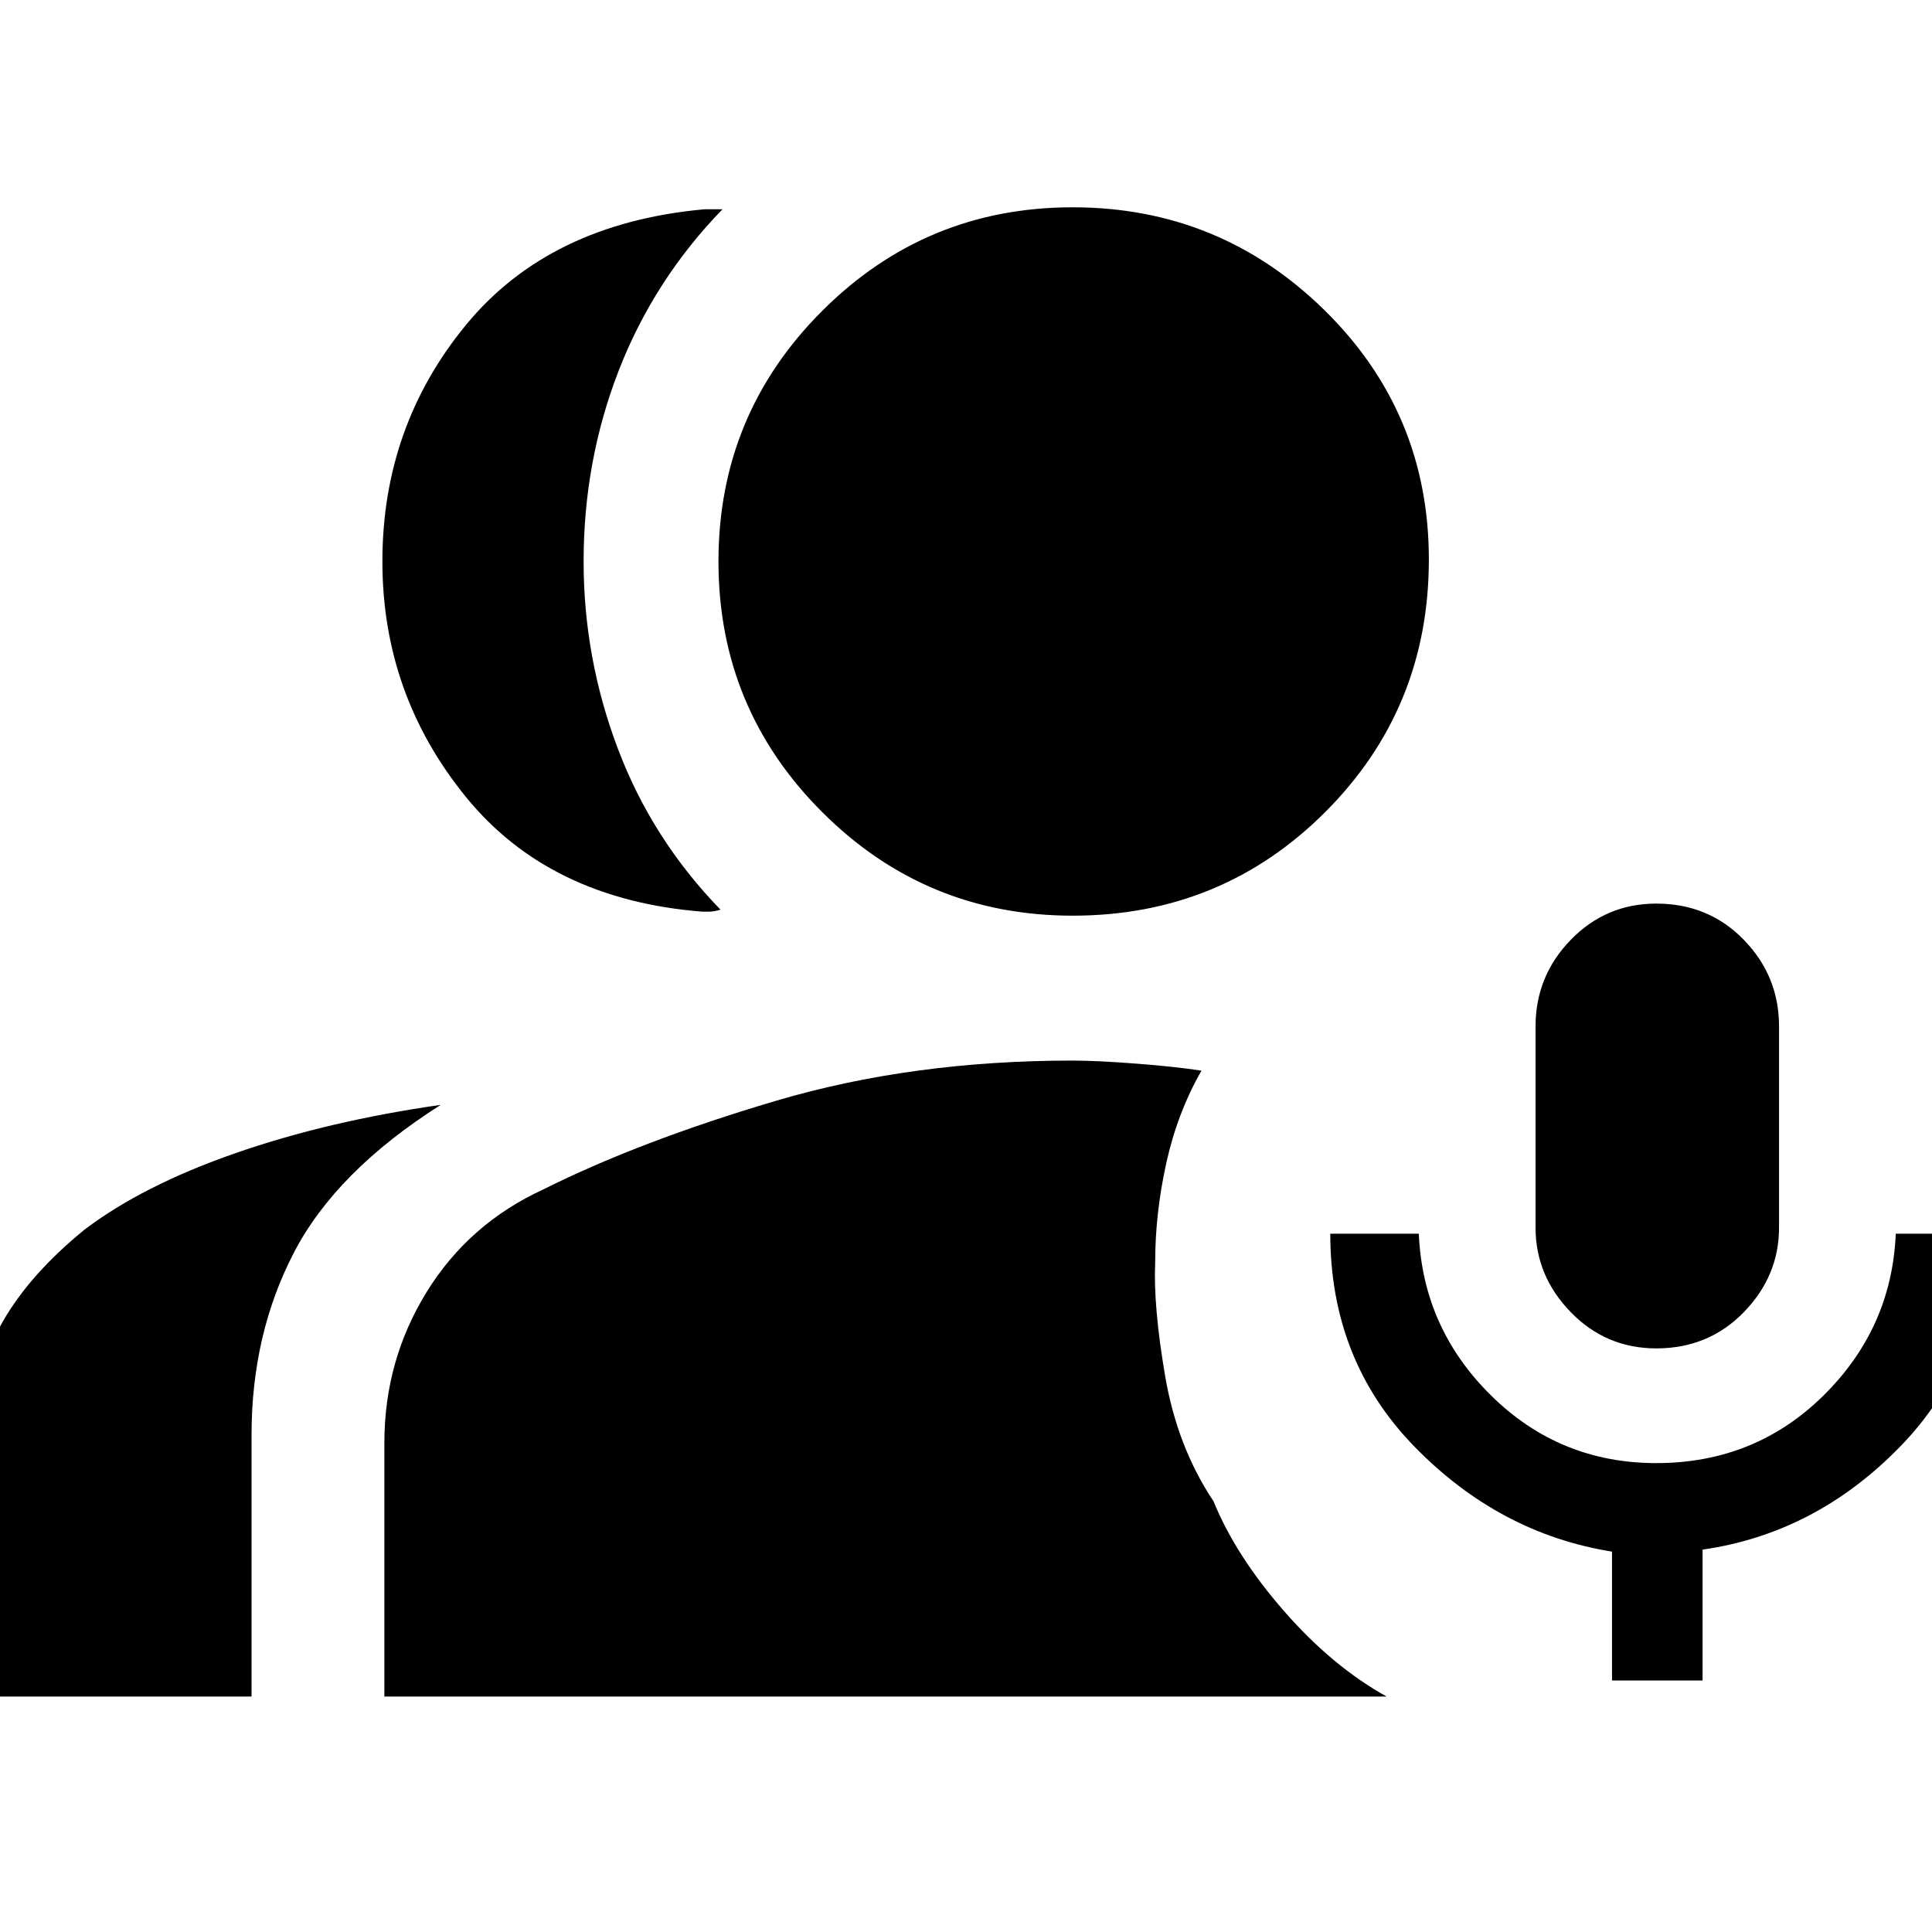 <svg xmlns="http://www.w3.org/2000/svg" height="40" width="40"><path d="M34.292 27.917Q33.25 27.917 32.521 27.167Q31.792 26.417 31.792 25.417V21.25Q31.792 20.208 32.521 19.458Q33.25 18.708 34.292 18.708Q35.375 18.708 36.104 19.458Q36.833 20.208 36.833 21.25V25.417Q36.833 26.417 36.104 27.167Q35.375 27.917 34.292 27.917ZM33.375 34.792V32.125Q31.042 31.75 29.292 29.958Q27.542 28.167 27.542 25.542H29.375Q29.458 27.5 30.875 28.896Q32.292 30.292 34.292 30.292Q36.333 30.292 37.75 28.896Q39.167 27.5 39.25 25.542H41.083Q41.083 28.167 39.333 29.958Q37.583 31.75 35.25 32.083V34.792ZM14.542 18.875Q11.375 18.625 9.646 16.5Q7.917 14.375 7.917 11.625Q7.917 8.833 9.646 6.729Q11.375 4.625 14.583 4.333Q14.542 4.333 14.688 4.333Q14.833 4.333 14.958 4.333Q13.542 5.792 12.812 7.667Q12.083 9.542 12.083 11.625Q12.083 13.625 12.792 15.5Q13.5 17.375 14.917 18.833Q14.792 18.875 14.667 18.875Q14.542 18.875 14.542 18.875ZM-0.5 35.125V29.708Q-0.5 28.333 0.062 27.354Q0.625 26.375 1.75 25.458Q2.958 24.542 4.875 23.875Q6.792 23.208 9.125 22.875Q6.958 24.25 6.083 25.938Q5.208 27.625 5.208 29.708V35.125ZM22.208 18.958Q19.167 18.958 17.021 16.812Q14.875 14.667 14.875 11.625Q14.875 8.583 17.021 6.438Q19.167 4.292 22.208 4.292Q25.25 4.292 27.417 6.417Q29.583 8.542 29.583 11.583Q29.583 14.667 27.438 16.812Q25.292 18.958 22.208 18.958ZM7.958 35.125V29.875Q7.958 28.167 8.833 26.75Q9.708 25.333 11.25 24.625Q13.25 23.625 16.062 22.792Q18.875 21.958 22.208 21.958Q22.708 21.958 23.521 22.021Q24.333 22.083 24.875 22.167Q24.375 23.042 24.146 24.083Q23.917 25.125 23.917 26.125Q23.875 27.042 24.125 28.5Q24.375 29.958 25.125 31.083Q25.583 32.208 26.583 33.354Q27.583 34.5 28.708 35.125Z"/></svg>
